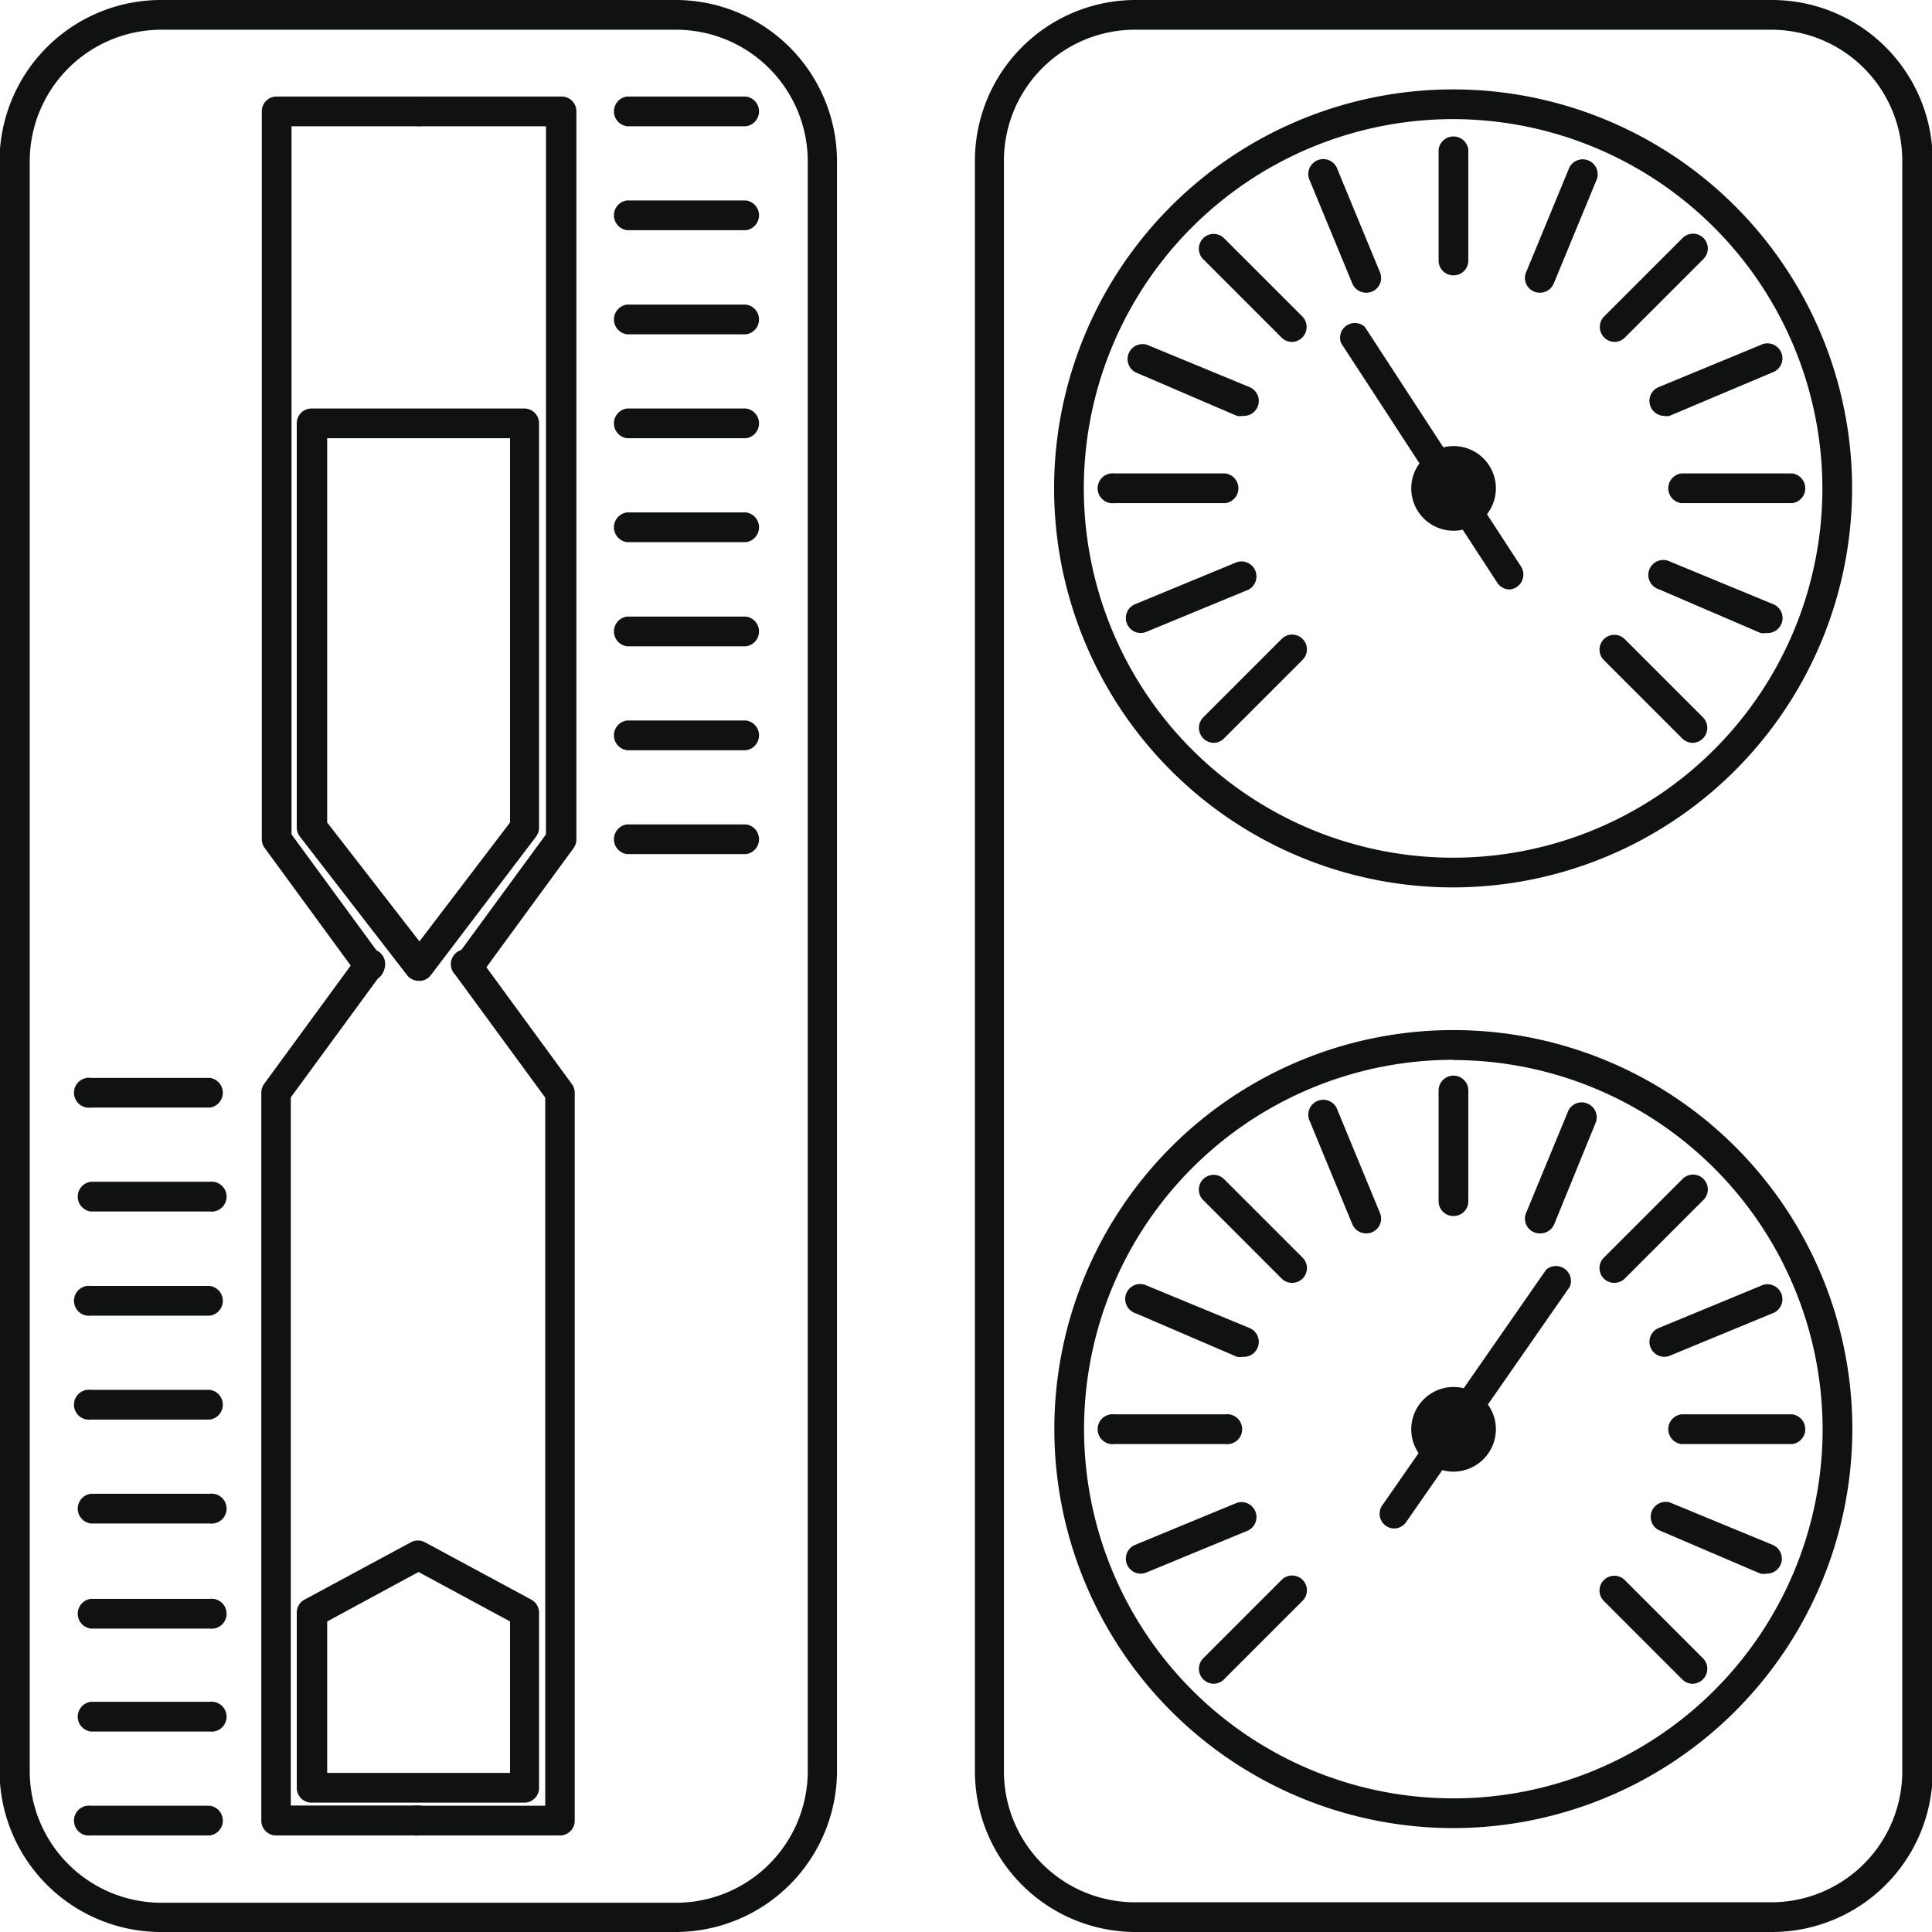 <svg xmlns="http://www.w3.org/2000/svg" viewBox="0 0 81.25 81.25"><title>type10</title><path d="M178.68,349.76H157a6.79,6.79,0,0,1-6.78-6.78V275.29a6.79,6.79,0,0,1,6.78-6.78h21.66a6.79,6.79,0,0,1,6.78,6.78V343A6.79,6.79,0,0,1,178.68,349.76Zm-21.66-80a5.54,5.54,0,0,0-5.53,5.53V343a5.54,5.54,0,0,0,5.53,5.53h21.66a5.54,5.54,0,0,0,5.53-5.53V275.29a5.54,5.54,0,0,0-5.53-5.53H157Z" transform="translate(-150.24 -268.51)" fill="#101212"/><path d="M224.73,349.76H198a6.76,6.76,0,0,1-6.76-6.76V275.27a6.76,6.76,0,0,1,6.76-6.76h26.76a6.76,6.76,0,0,1,6.76,6.76V343A6.76,6.76,0,0,1,224.73,349.76Zm-26.76-80a5.51,5.51,0,0,0-5.51,5.51V343a5.51,5.51,0,0,0,5.51,5.51h26.76a5.51,5.51,0,0,0,5.51-5.51V275.27a5.51,5.51,0,0,0-5.51-5.51H198Z" transform="translate(-150.24 -268.51)" fill="#101212"/><path d="M169.92,309.76a0.62,0.62,0,0,1-.5-1l3.78-5.16V273.82h-5.35a0.63,0.63,0,0,1,0-1.25h6a0.62,0.62,0,0,1,.63.63v30.61a0.63,0.63,0,0,1-.12.37l-3.9,5.33A0.63,0.63,0,0,1,169.92,309.76Z" transform="translate(-150.24 -268.51)" fill="#101212"/><path d="M165.77,309.76a0.62,0.62,0,0,1-.5-0.26l-3.9-5.33a0.63,0.63,0,0,1-.12-0.37V273.19a0.62,0.62,0,0,1,.63-0.62h6a0.63,0.63,0,0,1,0,1.25H162.5V303.6l3.78,5.16A0.62,0.62,0,0,1,165.77,309.76Z" transform="translate(-150.24 -268.51)" fill="#101212"/><path d="M167.85,345.7h-6a0.62,0.62,0,0,1-.62-0.62V314.46a0.63,0.63,0,0,1,.12-0.37l3.9-5.33a0.63,0.63,0,1,1,1,.74l-3.78,5.16v29.78h5.35A0.62,0.62,0,0,1,167.85,345.7Z" transform="translate(-150.24 -268.51)" fill="#101212"/><path d="M173.82,345.7h-6a0.63,0.63,0,1,1,0-1.25h5.35V314.67l-3.78-5.16a0.63,0.63,0,1,1,1-.74l3.9,5.33a0.63,0.63,0,0,1,.12.37v30.61A0.62,0.62,0,0,1,173.82,345.7Z" transform="translate(-150.24 -268.51)" fill="#101212"/><path d="M181.61,273.82h-5a0.63,0.63,0,0,1,0-1.25h5A0.63,0.63,0,0,1,181.61,273.82Z" transform="translate(-150.24 -268.51)" fill="#101212"/><path d="M181.61,278.19h-5a0.63,0.63,0,0,1,0-1.25h5A0.63,0.63,0,0,1,181.61,278.19Z" transform="translate(-150.24 -268.51)" fill="#101212"/><path d="M181.61,282.57h-5a0.63,0.63,0,0,1,0-1.25h5A0.63,0.63,0,0,1,181.61,282.57Z" transform="translate(-150.24 -268.51)" fill="#101212"/><path d="M181.61,286.94h-5a0.63,0.63,0,0,1,0-1.25h5A0.63,0.63,0,0,1,181.61,286.94Z" transform="translate(-150.24 -268.51)" fill="#101212"/><path d="M181.61,291.31h-5a0.63,0.63,0,0,1,0-1.25h5A0.63,0.63,0,0,1,181.61,291.31Z" transform="translate(-150.24 -268.51)" fill="#101212"/><path d="M181.61,295.69h-5a0.63,0.63,0,0,1,0-1.25h5A0.63,0.63,0,0,1,181.61,295.69Z" transform="translate(-150.24 -268.51)" fill="#101212"/><path d="M181.61,300.06h-5a0.63,0.63,0,0,1,0-1.25h5A0.63,0.63,0,0,1,181.61,300.06Z" transform="translate(-150.24 -268.51)" fill="#101212"/><path d="M181.61,304.43h-5a0.63,0.63,0,0,1,0-1.25h5A0.63,0.63,0,0,1,181.61,304.43Z" transform="translate(-150.24 -268.51)" fill="#101212"/><path d="M159.06,345.7h-5a0.63,0.63,0,1,1,0-1.25h5A0.63,0.63,0,0,1,159.06,345.7Z" transform="translate(-150.24 -268.51)" fill="#101212"/><path d="M159.06,341.33h-5a0.63,0.63,0,0,1,0-1.25h5A0.63,0.63,0,1,1,159.06,341.33Z" transform="translate(-150.24 -268.51)" fill="#101212"/><path d="M159.06,337h-5a0.63,0.63,0,0,1,0-1.25h5A0.63,0.63,0,1,1,159.06,337Z" transform="translate(-150.24 -268.51)" fill="#101212"/><path d="M159.06,332.58h-5a0.63,0.63,0,0,1,0-1.25h5A0.63,0.63,0,1,1,159.06,332.58Z" transform="translate(-150.24 -268.51)" fill="#101212"/><path d="M159.06,328.21h-5a0.63,0.63,0,1,1,0-1.25h5A0.63,0.63,0,0,1,159.06,328.21Z" transform="translate(-150.24 -268.51)" fill="#101212"/><path d="M159.06,323.84h-5a0.63,0.63,0,1,1,0-1.25h5A0.63,0.63,0,0,1,159.06,323.84Z" transform="translate(-150.24 -268.51)" fill="#101212"/><path d="M159.06,319.46h-5a0.63,0.63,0,0,1,0-1.25h5A0.63,0.63,0,1,1,159.06,319.46Z" transform="translate(-150.24 -268.51)" fill="#101212"/><path d="M159.06,315.09h-5a0.63,0.63,0,1,1,0-1.25h5A0.63,0.63,0,0,1,159.06,315.09Z" transform="translate(-150.24 -268.51)" fill="#101212"/><path d="M167.85,309.76a0.62,0.62,0,0,1-.49-0.24l-4.51-5.83a0.62,0.62,0,0,1-.13-0.38v-17a0.62,0.62,0,0,1,.62-0.62h8.94a0.62,0.62,0,0,1,.63.63v17a0.63,0.63,0,0,1-.13.38l-4.43,5.83A0.6,0.6,0,0,1,167.85,309.76ZM164,303.1l3.88,5,3.81-5V286.94H164V303.1Z" transform="translate(-150.24 -268.51)" fill="#101212"/><path d="M172.28,344.32h-8.94a0.62,0.62,0,0,1-.62-0.62v-7.37a0.62,0.62,0,0,1,.33-0.55l4.47-2.41a0.62,0.62,0,0,1,.59,0l4.47,2.41a0.62,0.62,0,0,1,.33.55v7.37A0.62,0.62,0,0,1,172.28,344.32ZM164,343.07h7.69V336.7l-3.85-2.08L164,336.7v6.37Z" transform="translate(-150.24 -268.51)" fill="#101212"/><path d="M211.36,305.83A16.78,16.78,0,1,1,228.13,289,16.8,16.8,0,0,1,211.36,305.83Zm0-32.31A15.53,15.53,0,1,0,226.88,289,15.55,15.55,0,0,0,211.36,273.52Z" transform="translate(-150.24 -268.51)" fill="#101212"/><path d="M211.36,280.09a0.62,0.62,0,0,1-.62-0.62V274.8a0.63,0.63,0,0,1,1.25,0v4.66A0.62,0.62,0,0,1,211.36,280.09Z" transform="translate(-150.24 -268.51)" fill="#101212"/><path d="M207.69,280.82a0.63,0.63,0,0,1-.58-0.39l-1.78-4.31a0.63,0.63,0,1,1,1.16-.48l1.78,4.31A0.62,0.62,0,0,1,207.69,280.82Z" transform="translate(-150.24 -268.51)" fill="#101212"/><path d="M204.58,282.89a0.62,0.62,0,0,1-.44-0.18l-3.3-3.3a0.62,0.62,0,1,1,.88-0.88l3.3,3.3A0.63,0.63,0,0,1,204.58,282.89Z" transform="translate(-150.24 -268.51)" fill="#101212"/><path d="M202.5,286a0.62,0.62,0,0,1-.24,0L198,284.17a0.63,0.63,0,0,1,.48-1.16l4.31,1.78A0.63,0.63,0,0,1,202.5,286Z" transform="translate(-150.24 -268.51)" fill="#101212"/><path d="M201.77,289.67h-4.66a0.63,0.63,0,1,1,0-1.25h4.66A0.63,0.63,0,0,1,201.77,289.67Z" transform="translate(-150.24 -268.51)" fill="#101212"/><path d="M198.19,295.13a0.63,0.63,0,0,1-.24-1.2l4.31-1.78a0.63,0.63,0,0,1,.48,1.16l-4.31,1.78A0.63,0.63,0,0,1,198.19,295.13Z" transform="translate(-150.24 -268.51)" fill="#101212"/><path d="M201.28,299.75a0.63,0.63,0,0,1-.44-1.07l3.3-3.3a0.62,0.62,0,1,1,.88.88l-3.3,3.3A0.62,0.62,0,0,1,201.28,299.75Z" transform="translate(-150.24 -268.51)" fill="#101212"/><path d="M221.43,299.75a0.62,0.62,0,0,1-.44-0.18l-3.3-3.3a0.62,0.62,0,1,1,.88-0.88l3.3,3.3A0.63,0.63,0,0,1,221.43,299.75Z" transform="translate(-150.24 -268.51)" fill="#101212"/><path d="M224.52,295.13a0.63,0.63,0,0,1-.24,0L220,293.29a0.63,0.63,0,1,1,.48-1.16l4.31,1.78A0.63,0.63,0,0,1,224.52,295.13Z" transform="translate(-150.24 -268.51)" fill="#101212"/><path d="M225.61,289.67h-4.66a0.63,0.63,0,0,1,0-1.25h4.66A0.63,0.63,0,0,1,225.61,289.67Z" transform="translate(-150.24 -268.51)" fill="#101212"/><path d="M220.21,286a0.63,0.63,0,0,1-.24-1.2l4.31-1.78a0.63,0.63,0,1,1,.48,1.16L220.45,286A0.62,0.62,0,0,1,220.21,286Z" transform="translate(-150.24 -268.51)" fill="#101212"/><path d="M218.14,282.89a0.63,0.63,0,0,1-.44-1.07l3.3-3.3a0.62,0.62,0,1,1,.88.88l-3.3,3.3A0.62,0.62,0,0,1,218.14,282.89Z" transform="translate(-150.24 -268.51)" fill="#101212"/><path d="M215,280.82a0.62,0.62,0,0,1-.58-0.86l1.78-4.31a0.63,0.63,0,1,1,1.16.48l-1.78,4.31A0.63,0.63,0,0,1,215,280.82Z" transform="translate(-150.24 -268.51)" fill="#101212"/><path d="M211.36,290.83a1.78,1.78,0,1,1,1.79-1.78A1.79,1.79,0,0,1,211.36,290.83Zm0-2.32a0.53,0.53,0,1,0,.54.54A0.54,0.54,0,0,0,211.36,288.51Z" transform="translate(-150.24 -268.51)" fill="#101212"/><path d="M213.73,293.3a0.62,0.62,0,0,1-.52-0.28l-6.57-10.08a0.62,0.62,0,0,1,1-.68l6.57,10.08A0.63,0.63,0,0,1,213.73,293.3Z" transform="translate(-150.24 -268.51)" fill="#101212"/><path d="M211.36,345.39a16.78,16.78,0,1,1,16.78-16.78A16.8,16.8,0,0,1,211.36,345.39Zm0-32.31a15.53,15.53,0,1,0,15.53,15.53A15.55,15.55,0,0,0,211.36,313.09Z" transform="translate(-150.24 -268.51)" fill="#101212"/><path d="M211.36,319.65a0.62,0.62,0,0,1-.62-0.62v-4.66a0.62,0.62,0,1,1,1.25,0V319A0.62,0.62,0,0,1,211.36,319.65Z" transform="translate(-150.24 -268.51)" fill="#101212"/><path d="M207.69,320.38a0.63,0.63,0,0,1-.58-0.39l-1.78-4.31a0.63,0.63,0,1,1,1.16-.48l1.78,4.31A0.62,0.62,0,0,1,207.69,320.38Z" transform="translate(-150.24 -268.51)" fill="#101212"/><path d="M204.58,322.46a0.62,0.62,0,0,1-.44-0.18l-3.3-3.3a0.62,0.62,0,1,1,.88-0.88l3.3,3.3A0.62,0.62,0,0,1,204.58,322.46Z" transform="translate(-150.24 -268.51)" fill="#101212"/><path d="M202.5,325.57a0.62,0.62,0,0,1-.24,0L198,323.74a0.63,0.63,0,1,1,.48-1.16l4.31,1.78A0.63,0.63,0,0,1,202.5,325.57Z" transform="translate(-150.24 -268.51)" fill="#101212"/><path d="M201.77,329.24h-4.66a0.63,0.63,0,1,1,0-1.25h4.66A0.63,0.63,0,1,1,201.77,329.24Z" transform="translate(-150.24 -268.51)" fill="#101212"/><path d="M198.19,334.69a0.63,0.63,0,0,1-.24-1.2l4.31-1.78a0.63,0.63,0,0,1,.48,1.16l-4.31,1.78A0.63,0.63,0,0,1,198.19,334.69Z" transform="translate(-150.24 -268.51)" fill="#101212"/><path d="M201.28,339.32a0.63,0.63,0,0,1-.44-1.07l3.3-3.3a0.62,0.62,0,1,1,.88.88l-3.3,3.3A0.62,0.62,0,0,1,201.28,339.32Z" transform="translate(-150.24 -268.51)" fill="#101212"/><path d="M221.43,339.32a0.62,0.62,0,0,1-.44-0.18l-3.3-3.3a0.62,0.62,0,1,1,.88-0.88l3.3,3.3A0.63,0.63,0,0,1,221.43,339.32Z" transform="translate(-150.24 -268.51)" fill="#101212"/><path d="M224.52,334.69a0.63,0.63,0,0,1-.24,0L220,332.86a0.63,0.63,0,0,1,.48-1.16l4.31,1.78A0.63,0.63,0,0,1,224.52,334.69Z" transform="translate(-150.24 -268.51)" fill="#101212"/><path d="M225.61,329.24h-4.66a0.63,0.63,0,0,1,0-1.25h4.66A0.63,0.63,0,0,1,225.61,329.24Z" transform="translate(-150.24 -268.51)" fill="#101212"/><path d="M220.21,325.57a0.63,0.63,0,0,1-.24-1.2l4.31-1.78a0.63,0.63,0,1,1,.48,1.16l-4.31,1.78A0.62,0.62,0,0,1,220.21,325.57Z" transform="translate(-150.24 -268.51)" fill="#101212"/><path d="M218.14,322.46a0.62,0.62,0,0,1-.44-1.07l3.3-3.3a0.62,0.62,0,1,1,.88.88l-3.3,3.3A0.62,0.62,0,0,1,218.14,322.46Z" transform="translate(-150.24 -268.51)" fill="#101212"/><path d="M215,320.38a0.62,0.62,0,0,1-.58-0.86l1.78-4.31a0.63,0.63,0,0,1,1.16.48L215.6,320A0.63,0.63,0,0,1,215,320.38Z" transform="translate(-150.24 -268.51)" fill="#101212"/><path d="M211.36,330.4a1.78,1.78,0,1,1,1.79-1.78A1.79,1.79,0,0,1,211.36,330.4Zm0-2.32a0.53,0.53,0,1,0,.54.53A0.54,0.54,0,0,0,211.36,328.08Z" transform="translate(-150.24 -268.51)" fill="#101212"/><path d="M208.9,332.79a0.62,0.62,0,0,1-.51-1l6.87-9.88a0.63,0.63,0,0,1,1,.71l-6.87,9.88A0.63,0.63,0,0,1,208.9,332.79Z" transform="translate(-150.24 -268.51)" fill="#101212"/></svg>